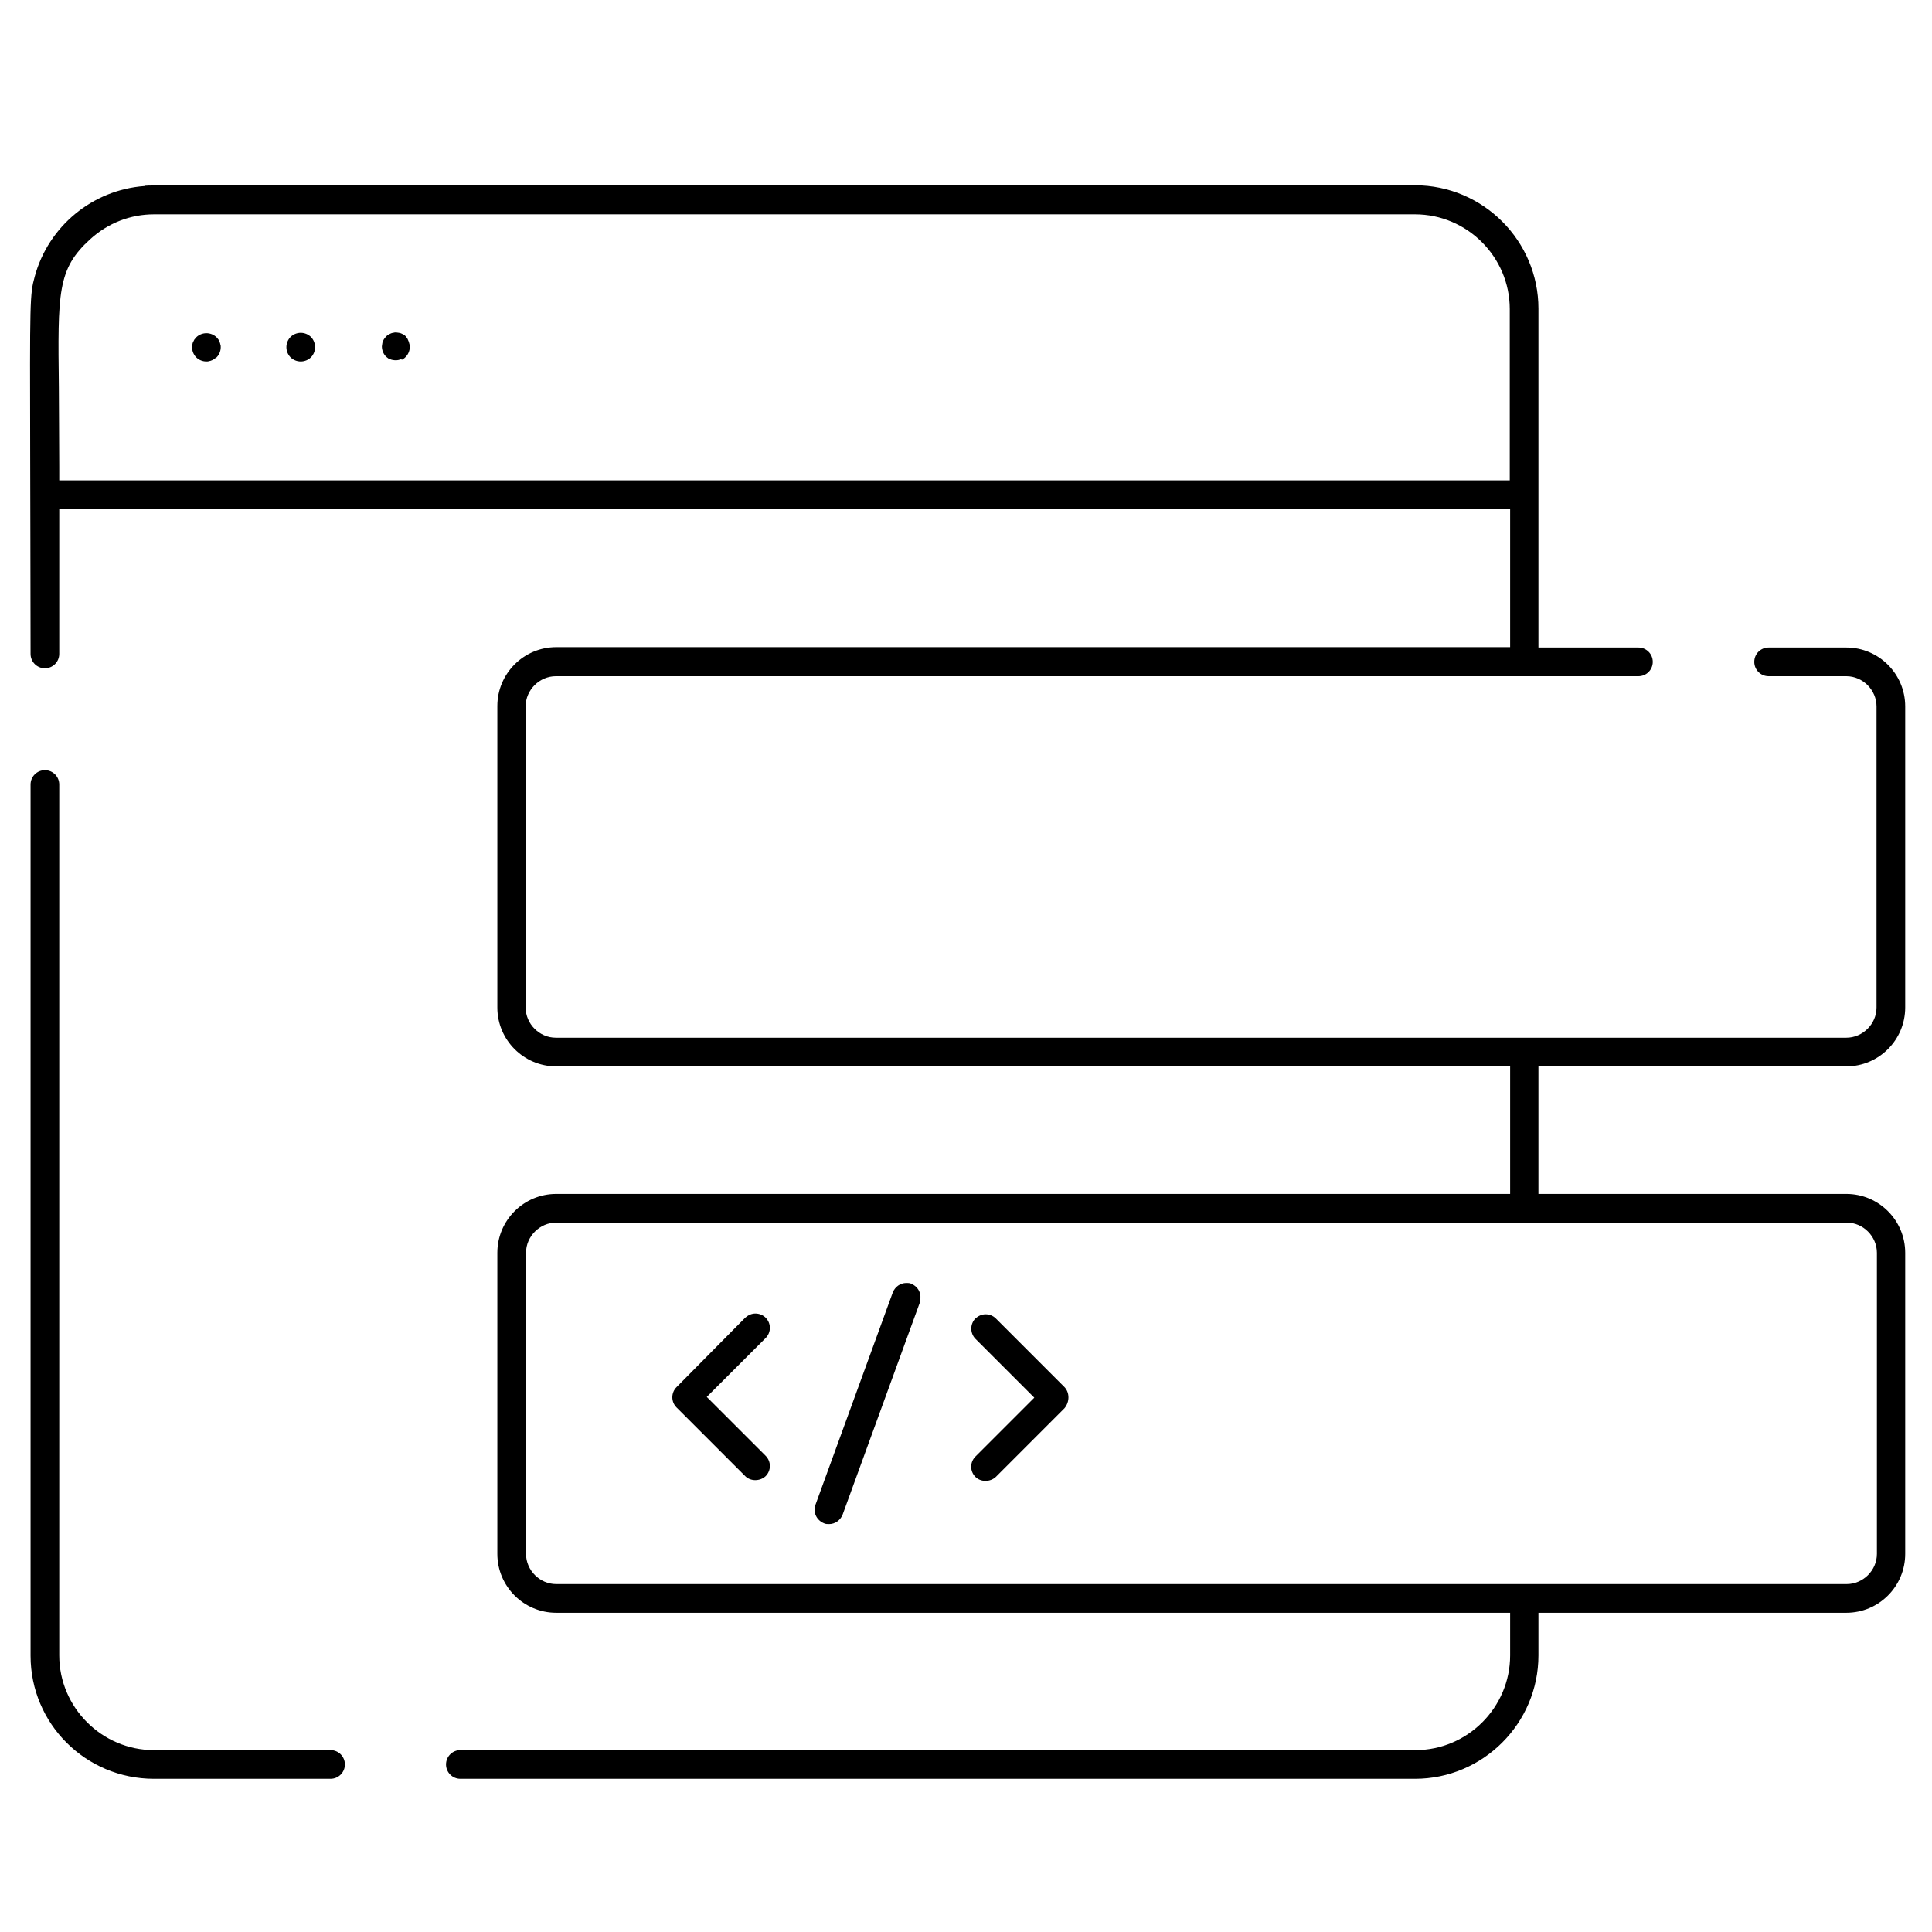 <?xml version="1.0" encoding="utf-8"?>
<!-- Generator: Adobe Illustrator 24.0.0, SVG Export Plug-In . SVG Version: 6.00 Build 0)  -->
<svg version="1.1" id="Layer_1" xmlns="http://www.w3.org/2000/svg" xmlns:xlink="http://www.w3.org/1999/xlink" x="0px" y="0px"
	 viewBox="0 0 512 512" style="enable-background:new 0 0 512 512;" xml:space="preserve">
<g>
	<path d="M179.3,367.6c-1.5,1.5-1.5,3.9,0,5.4l18.2,18.2c1.4,1.4,3.9,1.4,5.4,0c1.5-1.5,1.5-3.9,0-5.4l-15.6-15.6l15.6-15.6
		c1.5-1.5,1.5-3.9,0-5.4c-0.7-0.7-1.7-1.1-2.7-1.1s-1.9,0.4-2.7,1.1L179.3,367.6z"/>
	<path d="M282.1,367.6l-18.2-18.2c-0.7-0.7-1.7-1.1-2.7-1.1s-1.9,0.4-2.7,1.1c-0.7,0.7-1.1,1.7-1.1,2.7s0.4,2,1.1,2.7l15.6,15.6
		L258.5,386c-1.5,1.5-1.5,3.9,0,5.4c1.4,1.4,3.9,1.4,5.4,0l18.2-18.2C283.5,371.5,283.5,369.1,282.1,367.6z"/>
	<path d="M243.6,342.2c-0.4-0.9-1.2-1.6-2.1-2c-0.4-0.2-0.9-0.2-1.3-0.2c-1.6,0-3,1-3.6,2.5l-20.5,56.3c-0.7,2,0.3,4.1,2.3,4.9
		c0.4,0.2,0.9,0.2,1.3,0.2c1.6,0,3-1,3.6-2.5l20.5-56.3C244,344.1,244,343.1,243.6,342.2z"/>
	<path d="M57.4,94.7c0.7-0.7,1.1-1.7,1.1-2.7c0-0.2,0-0.5-0.1-0.7l0,0c0-0.1-0.1-0.4-0.2-0.7c-0.1-0.2-0.2-0.4-0.3-0.6
		c-0.2-0.2-0.3-0.4-0.5-0.6c-0.7-0.7-1.7-1.1-2.7-1.1s-2,0.4-2.7,1.1c-0.2,0.2-0.3,0.4-0.5,0.6c-0.1,0.2-0.2,0.4-0.3,0.6
		C51.1,90.8,51,91,51,91.2c-0.1,0.3-0.1,0.5-0.1,0.8c0,1,0.4,2,1.1,2.7c0.7,0.7,1.7,1.1,2.7,1.1c0.2,0,0.5,0,0.7-0.1
		c0.2,0,0.5-0.1,0.7-0.2c0.3-0.1,0.5-0.2,0.7-0.4C57,95,57.2,94.8,57.4,94.7z"/>
	<path d="M82.4,94.7c0.7-0.7,1.1-1.7,1.1-2.7s-0.4-2-1.1-2.7s-1.7-1.1-2.7-1.1s-2,0.4-2.7,1.1C76.3,90,75.9,91,75.9,92
		s0.4,2,1.1,2.7s1.7,1.1,2.7,1.1C80.7,95.8,81.7,95.4,82.4,94.7z"/>
	<path d="M106.9,95.1c0.2-0.1,0.4-0.3,0.6-0.5c0.7-0.7,1.1-1.7,1.1-2.7c0-0.2,0-0.5-0.1-0.7c-0.1-0.3-0.1-0.5-0.2-0.7
		s-0.2-0.5-0.3-0.7c-0.2-0.3-0.3-0.4-0.4-0.6c-0.2-0.2-0.4-0.4-0.6-0.5s-0.4-0.2-0.6-0.3c-0.2-0.1-0.5-0.2-0.7-0.2s-0.5-0.1-0.7-0.1
		c-0.3,0-0.5,0-0.8,0.1c-0.2,0-0.5,0.1-0.7,0.2s-0.4,0.2-0.6,0.3c-0.2,0.1-0.4,0.3-0.6,0.5s-0.3,0.4-0.4,0.5
		c-0.2,0.2-0.3,0.5-0.4,0.7s-0.2,0.5-0.2,0.7s-0.1,0.5-0.1,0.7c0,1,0.4,2,1.1,2.7c0.2,0.2,0.4,0.3,0.5,0.4c0.2,0.2,0.4,0.3,0.6,0.3
		c0.3,0.1,0.5,0.2,0.7,0.2c0.6,0.1,1,0.1,1.5,0c0.3-0.1,0.5-0.1,0.7-0.2C106.5,95.4,106.7,95.3,106.9,95.1z"/>
	<path d="M375,471.4c18,0,32.7-14.7,32.7-32.7v-11.3h81.6c8.6,0,15.6-7,15.6-15.6V332c0-8.6-7-15.6-15.6-15.6h-81.6v-33.8h81.6
		c8.6,0,15.6-7,15.6-15.6v-79.8c0-8.6-7-15.6-15.6-15.6h-20.6c-2.1,0-3.8,1.7-3.8,3.8s1.7,3.8,3.8,3.8h20.6c4.4,0,8,3.7,8,8V267
		c0,4.4-3.7,8-8,8h-342c-4.4,0-8-3.7-8-8v-79.8c0-4.4,3.7-8,8-8h286.9c2.1,0,3.8-1.7,3.8-3.8s-1.7-3.8-3.8-3.8h-26.5V81.8
		c0-18-14.7-32.7-32.7-32.7c-150.5,0-233.5,0-279.3,0c-48.7,0-56.2,0-56.9,0.1c-0.2,0-0.3,0-0.5,0.1c-13.8,1-25.5,10.7-29.1,24
		c-1.3,4.7-1.3,6.3-1.2,47c0,13.2,0.1,30.4,0.1,53c0,2.1,1.7,3.8,3.8,3.8s3.8-1.7,3.8-3.8v-38.5h384.5v36.7H147.4
		c-8.6,0-15.6,7-15.6,15.6V267c0,8.6,7,15.6,15.6,15.6h252.8v33.8H147.4c-8.6,0-15.6,7-15.6,15.6v79.8c0,8.6,7,15.6,15.6,15.6h252.8
		v11.3c0,13.8-11.3,25.1-25.1,25.1H122c-2.1,0-3.8,1.7-3.8,3.8s1.7,3.8,3.8,3.8L375,471.4L375,471.4z M15.7,127.3v-3.6
		c0-8.3-0.1-15.1-0.1-21c-0.3-25.3-0.4-31.4,8.3-39.3c4.7-4.3,10.7-6.6,16.9-6.6H375c13.8,0,25.1,11.3,25.1,25.1v45.4
		C400.1,127.3,15.7,127.3,15.7,127.3z M147.4,419.8c-4.4,0-8-3.7-8-8V332c0-4.4,3.7-8,8-8h342c4.4,0,8,3.7,8,8v79.8c0,4.4-3.7,8-8,8
		H147.4z"/>
	<path d="M40.8,471.4h46.8c2.1,0,3.8-1.7,3.8-3.8c0-2.1-1.7-3.8-3.8-3.8H40.8c-13.8,0-25.1-11.3-25.1-25.1V207.9
		c0-2.1-1.7-3.8-3.8-3.8s-3.8,1.7-3.8,3.8v230.9C8.1,456.8,22.7,471.4,40.8,471.4z"/>
</g>
</svg>
